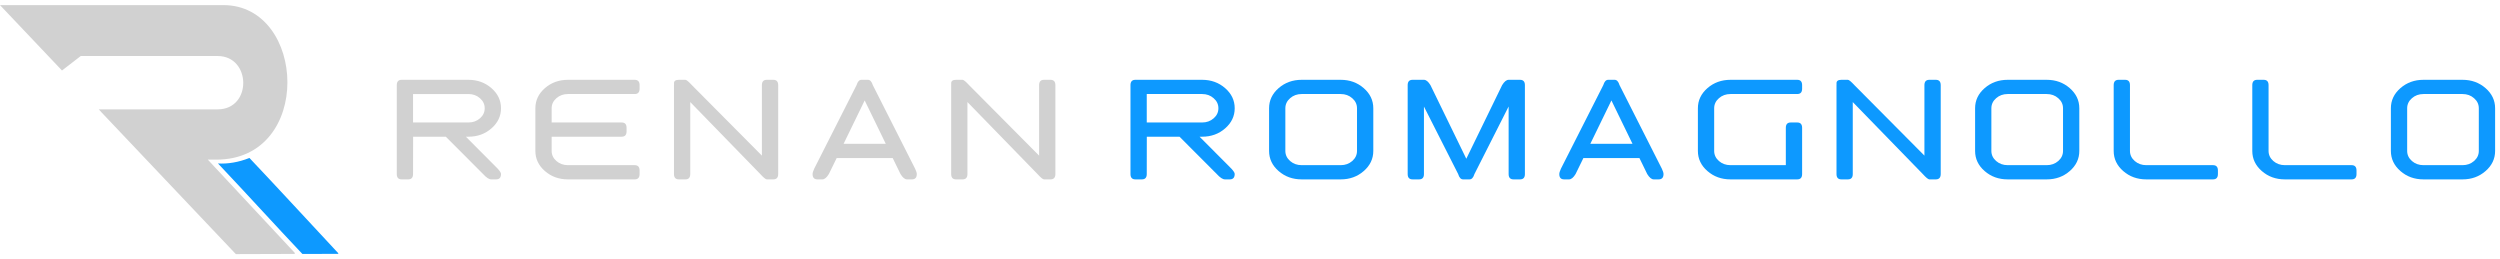 <svg width="299" height="31" viewBox="0 0 299 31" fill="none" xmlns="http://www.w3.org/2000/svg">
<g clip-path="url(#clip0_925_3938)">
<path d="M40.455 30.282V30.361L36.166 30.373C32.84 26.861 29.398 23.062 26.07 19.55C27.197 19.623 28.555 19.412 29.83 18.889C33.13 22.371 37.182 26.776 40.453 30.28L40.455 30.282Z" fill="#0D99FF"/>
<path d="M0.001 0.611H26.715C36.658 0.611 37.478 19.092 25.876 19.092H24.853L35.252 30.24V30.369L28.208 30.392L12.135 13.432L11.814 13.081H12.135H26.024C30.169 13.081 30.063 6.699 26.024 6.699H9.659L7.414 8.431L0.001 0.613L0.001 0.611Z" fill="#D1D1D1"/>
</g>
<path d="M49.401 14.649H56.025C56.564 14.649 57.024 14.484 57.402 14.153C57.782 13.822 57.971 13.418 57.971 12.948C57.971 12.478 57.782 12.077 57.402 11.746C57.024 11.412 56.564 11.247 56.025 11.247H49.401V14.649V14.649ZM53.32 16.35H49.409L49.401 20.816C49.401 21.243 49.207 21.454 48.819 21.454H48.039C47.649 21.454 47.455 21.243 47.455 20.816V10.184C47.455 9.76 47.649 9.545 48.039 9.545H56.025C57.099 9.545 58.016 9.879 58.776 10.541C59.537 11.206 59.92 12.007 59.92 12.948C59.92 13.889 59.537 14.693 58.776 15.355C58.016 16.02 57.099 16.35 56.025 16.35H55.719L59.529 20.177C59.79 20.462 59.92 20.671 59.92 20.807C59.92 21.24 59.723 21.454 59.335 21.454H58.75C58.489 21.454 58.165 21.243 57.777 20.816L53.32 16.35L53.32 16.35Z" fill="#D1D1D1"/>
<path d="M64.031 12.948C64.031 12.007 64.411 11.206 65.171 10.541C65.932 9.879 66.852 9.545 67.926 9.545H75.911C76.299 9.545 76.496 9.76 76.496 10.184V10.61C76.496 11.034 76.299 11.246 75.911 11.246H67.926C67.386 11.246 66.927 11.412 66.546 11.746C66.169 12.076 65.977 12.477 65.977 12.948V14.649H74.353C74.741 14.649 74.938 14.861 74.938 15.288V15.712C74.938 16.138 74.741 16.35 74.353 16.35H65.977V18.052C65.977 18.522 66.169 18.922 66.546 19.257C66.927 19.587 67.386 19.753 67.926 19.753H75.911C76.299 19.753 76.496 19.965 76.496 20.392V20.816C76.496 21.242 76.299 21.454 75.911 21.454H67.926C66.852 21.454 65.932 21.123 65.171 20.458C64.411 19.797 64.031 18.992 64.031 18.052V12.948V12.948Z" fill="#D1D1D1"/>
<path d="M80.615 10.03C80.61 10.009 80.607 9.986 80.607 9.963C80.607 9.684 80.801 9.545 81.192 9.545H81.971C82.101 9.545 82.359 9.76 82.751 10.184L91.123 18.612V10.184C91.123 9.76 91.317 9.545 91.708 9.545H92.487C92.876 9.545 93.072 9.76 93.072 10.184V20.807C93.072 21.239 92.876 21.454 92.487 21.454H91.708C91.578 21.454 91.317 21.242 90.929 20.816L82.554 12.207V20.816C82.554 21.242 82.359 21.454 81.971 21.454H81.192C80.801 21.454 80.607 21.242 80.607 20.816V10.184C80.607 10.134 80.61 10.082 80.615 10.03Z" fill="#D1D1D1"/>
<path d="M100.066 18.902L99.13 20.816C98.872 21.242 98.612 21.454 98.354 21.454H97.769C97.378 21.454 97.184 21.245 97.184 20.824C97.184 20.676 97.248 20.461 97.378 20.177L102.443 10.184C102.571 9.76 102.768 9.545 103.026 9.545H103.805C104.065 9.545 104.259 9.76 104.39 10.184L109.452 20.186C109.583 20.464 109.649 20.673 109.649 20.816C109.649 21.242 109.452 21.454 109.064 21.454H108.479C108.219 21.454 107.961 21.242 107.7 20.816L106.767 18.902H100.066H100.066ZM105.94 17.201L103.416 12.013L100.893 17.201H105.94H105.94Z" fill="#D1D1D1"/>
<path d="M113.768 10.03C113.763 10.009 113.76 9.986 113.76 9.963C113.76 9.684 113.954 9.545 114.345 9.545H115.124C115.254 9.545 115.512 9.76 115.903 10.184L124.276 18.612V10.184C124.276 9.76 124.47 9.545 124.861 9.545H125.64C126.028 9.545 126.225 9.76 126.225 10.184V20.807C126.225 21.239 126.028 21.454 125.64 21.454H124.861C124.731 21.454 124.47 21.242 124.082 20.816L115.706 12.207V20.816C115.706 21.242 115.512 21.454 115.124 21.454H114.345C113.954 21.454 113.76 21.242 113.76 20.816V10.184C113.76 10.134 113.763 10.082 113.768 10.03Z" fill="#D1D1D1"/>
<path d="M137.152 14.649H143.775C144.315 14.649 144.775 14.483 145.152 14.152C145.533 13.822 145.721 13.418 145.721 12.948C145.721 12.477 145.533 12.076 145.152 11.746C144.775 11.412 144.315 11.246 143.775 11.246H137.152V14.649V14.649ZM141.071 16.35H137.159L137.152 20.816C137.152 21.242 136.957 21.454 136.569 21.454H135.79C135.399 21.454 135.205 21.242 135.205 20.816V10.184C135.205 9.76 135.399 9.545 135.79 9.545H143.775C144.849 9.545 145.767 9.879 146.527 10.541C147.288 11.206 147.67 12.007 147.67 12.948C147.67 13.889 147.288 14.692 146.527 15.355C145.767 16.019 144.849 16.35 143.775 16.35H143.469L147.279 20.177C147.54 20.461 147.67 20.67 147.67 20.807C147.67 21.239 147.473 21.454 147.085 21.454H146.501C146.24 21.454 145.915 21.242 145.527 20.816L141.071 16.35L141.071 16.35Z" fill="#0D99FF"/>
<path d="M153.728 18.052C153.728 18.522 153.92 18.922 154.297 19.257C154.677 19.587 155.137 19.753 155.677 19.753H160.352C160.891 19.753 161.351 19.587 161.729 19.257C162.109 18.922 162.298 18.522 162.298 18.052V12.948C162.298 12.477 162.109 12.076 161.729 11.746C161.351 11.412 160.891 11.246 160.352 11.246H155.677C155.137 11.246 154.677 11.412 154.297 11.746C153.92 12.076 153.728 12.477 153.728 12.948V18.052ZM164.247 18.052C164.247 18.992 163.864 19.797 163.103 20.458C162.343 21.123 161.426 21.454 160.352 21.454H155.677C154.603 21.454 153.683 21.123 152.922 20.458C152.162 19.797 151.782 18.992 151.782 18.052V12.948C151.782 12.007 152.162 11.206 152.922 10.541C153.683 9.879 154.603 9.545 155.677 9.545H160.352C161.426 9.545 162.343 9.879 163.103 10.541C163.864 11.206 164.247 12.007 164.247 12.948V18.052Z" fill="#0D99FF"/>
<path d="M170.304 12.744V20.816C170.304 21.242 170.11 21.454 169.722 21.454H168.942C168.552 21.454 168.358 21.242 168.358 20.816V10.184C168.358 9.76 168.552 9.545 168.942 9.545H170.304C170.564 9.545 170.825 9.76 171.083 10.184L175.369 18.986L179.653 10.184C179.913 9.76 180.171 9.545 180.432 9.545H181.796C182.185 9.545 182.379 9.76 182.379 10.184V20.816C182.379 21.242 182.185 21.454 181.796 21.454H181.017C180.626 21.454 180.432 21.242 180.432 20.816V12.736L176.343 20.816C176.212 21.242 176.018 21.454 175.758 21.454H174.979C174.721 21.454 174.524 21.242 174.396 20.816L170.304 12.744Z" fill="#0D99FF"/>
<path d="M189.374 18.902L188.439 20.816C188.181 21.242 187.92 21.454 187.662 21.454H187.077C186.686 21.454 186.492 21.245 186.492 20.824C186.492 20.676 186.556 20.461 186.686 20.177L191.752 10.184C191.88 9.76 192.076 9.545 192.334 9.545H193.113C193.374 9.545 193.568 9.76 193.698 10.184L198.761 20.186C198.891 20.464 198.957 20.673 198.957 20.816C198.957 21.242 198.761 21.454 198.373 21.454H197.788C197.527 21.454 197.269 21.242 197.008 20.816L196.075 18.902H189.374ZM195.248 17.201L192.725 12.013L190.201 17.201H195.248Z" fill="#0D99FF"/>
<path d="M206.964 21.454C205.889 21.454 204.97 21.123 204.209 20.458C203.449 19.797 203.068 18.992 203.068 18.052V12.948C203.068 12.007 203.449 11.206 204.209 10.541C204.97 9.879 205.889 9.545 206.964 9.545H214.949C215.337 9.545 215.533 9.76 215.533 10.184V10.61C215.533 11.034 215.337 11.246 214.949 11.246H206.964C206.424 11.246 205.964 11.412 205.584 11.746C205.206 12.076 205.015 12.477 205.015 12.948V18.052C205.015 18.522 205.206 18.922 205.584 19.257C205.964 19.587 206.424 19.753 206.964 19.753H213.585V15.288C213.585 14.861 213.779 14.649 214.169 14.649H214.949C215.337 14.649 215.533 14.861 215.533 15.288V20.816C215.533 21.242 215.337 21.454 214.949 21.454H206.964V21.454Z" fill="#0D99FF"/>
<path d="M219.653 10.03C219.648 10.009 219.645 9.986 219.645 9.963C219.645 9.684 219.839 9.545 220.23 9.545H221.009C221.139 9.545 221.397 9.76 221.788 10.184L230.161 18.612V10.184C230.161 9.76 230.355 9.545 230.746 9.545H231.525C231.913 9.545 232.11 9.76 232.11 10.184V20.807C232.11 21.239 231.913 21.454 231.525 21.454H230.746C230.616 21.454 230.355 21.242 229.967 20.816L221.591 12.207V20.816C221.591 21.242 221.397 21.454 221.009 21.454H220.23C219.839 21.454 219.645 21.242 219.645 20.816V10.184C219.645 10.134 219.648 10.082 219.653 10.03Z" fill="#0D99FF"/>
<path d="M238.168 18.052C238.168 18.522 238.359 18.922 238.737 19.257C239.117 19.587 239.577 19.753 240.117 19.753H244.791C245.331 19.753 245.791 19.587 246.168 19.257C246.549 18.922 246.737 18.522 246.737 18.052V12.948C246.737 12.477 246.549 12.076 246.168 11.746C245.791 11.412 245.331 11.246 244.791 11.246H240.117C239.577 11.246 239.117 11.412 238.737 11.746C238.359 12.076 238.168 12.477 238.168 12.948V18.052ZM248.686 18.052C248.686 18.992 248.304 19.797 247.543 20.458C246.783 21.123 245.865 21.454 244.791 21.454H240.117C239.042 21.454 238.122 21.123 237.362 20.458C236.601 19.797 236.221 18.992 236.221 18.052V12.948C236.221 12.007 236.601 11.206 237.362 10.541C238.122 9.879 239.042 9.545 240.117 9.545H244.791C245.865 9.545 246.783 9.879 247.543 10.541C248.304 11.206 248.686 12.007 248.686 12.948V18.052Z" fill="#0D99FF"/>
<path d="M252.797 10.184C252.797 9.76 252.992 9.545 253.382 9.545H254.162C254.55 9.545 254.744 9.76 254.744 10.184V18.052C254.744 18.522 254.935 18.922 255.313 19.257C255.693 19.587 256.153 19.753 256.693 19.753H264.678C265.066 19.753 265.263 19.965 265.263 20.392V20.816C265.263 21.242 265.066 21.454 264.678 21.454H256.693C255.619 21.454 254.699 21.123 253.938 20.458C253.178 19.797 252.797 18.992 252.797 18.052V10.184Z" fill="#0D99FF"/>
<path d="M269.374 10.184C269.374 9.76 269.568 9.545 269.959 9.545H270.738C271.126 9.545 271.32 9.76 271.32 10.184V18.052C271.32 18.522 271.512 18.922 271.889 19.257C272.27 19.587 272.729 19.753 273.269 19.753H281.254C281.642 19.753 281.839 19.965 281.839 20.392V20.816C281.839 21.242 281.642 21.454 281.254 21.454H273.269C272.195 21.454 271.275 21.123 270.514 20.458C269.754 19.797 269.374 18.992 269.374 18.052V10.184Z" fill="#0D99FF"/>
<path d="M287.897 18.052C287.897 18.522 288.088 18.922 288.466 19.257C288.846 19.587 289.306 19.753 289.845 19.753H294.52C295.06 19.753 295.52 19.587 295.897 19.257C296.278 18.922 296.466 18.522 296.466 18.052V12.948C296.466 12.477 296.278 12.076 295.897 11.746C295.52 11.412 295.06 11.246 294.52 11.246H289.845C289.306 11.246 288.846 11.412 288.466 11.746C288.088 12.076 287.897 12.477 287.897 12.948V18.052ZM298.415 18.052C298.415 18.992 298.033 19.797 297.272 20.458C296.512 21.123 295.594 21.454 294.52 21.454H289.845C288.771 21.454 287.851 21.123 287.091 20.458C286.33 19.797 285.95 18.992 285.95 18.052V12.948C285.95 12.007 286.33 11.206 287.091 10.541C287.851 9.879 288.771 9.545 289.845 9.545H294.52C295.594 9.545 296.512 9.879 297.272 10.541C298.033 11.206 298.415 12.007 298.415 12.948V18.052Z" fill="#0D99FF"/>
<defs>
<clipPath id="clip0_925_3938">
<rect width="40.455" height="29.779" fill="white" transform="translate(0 0.61)"/>
</clipPath>
</defs>
</svg>

